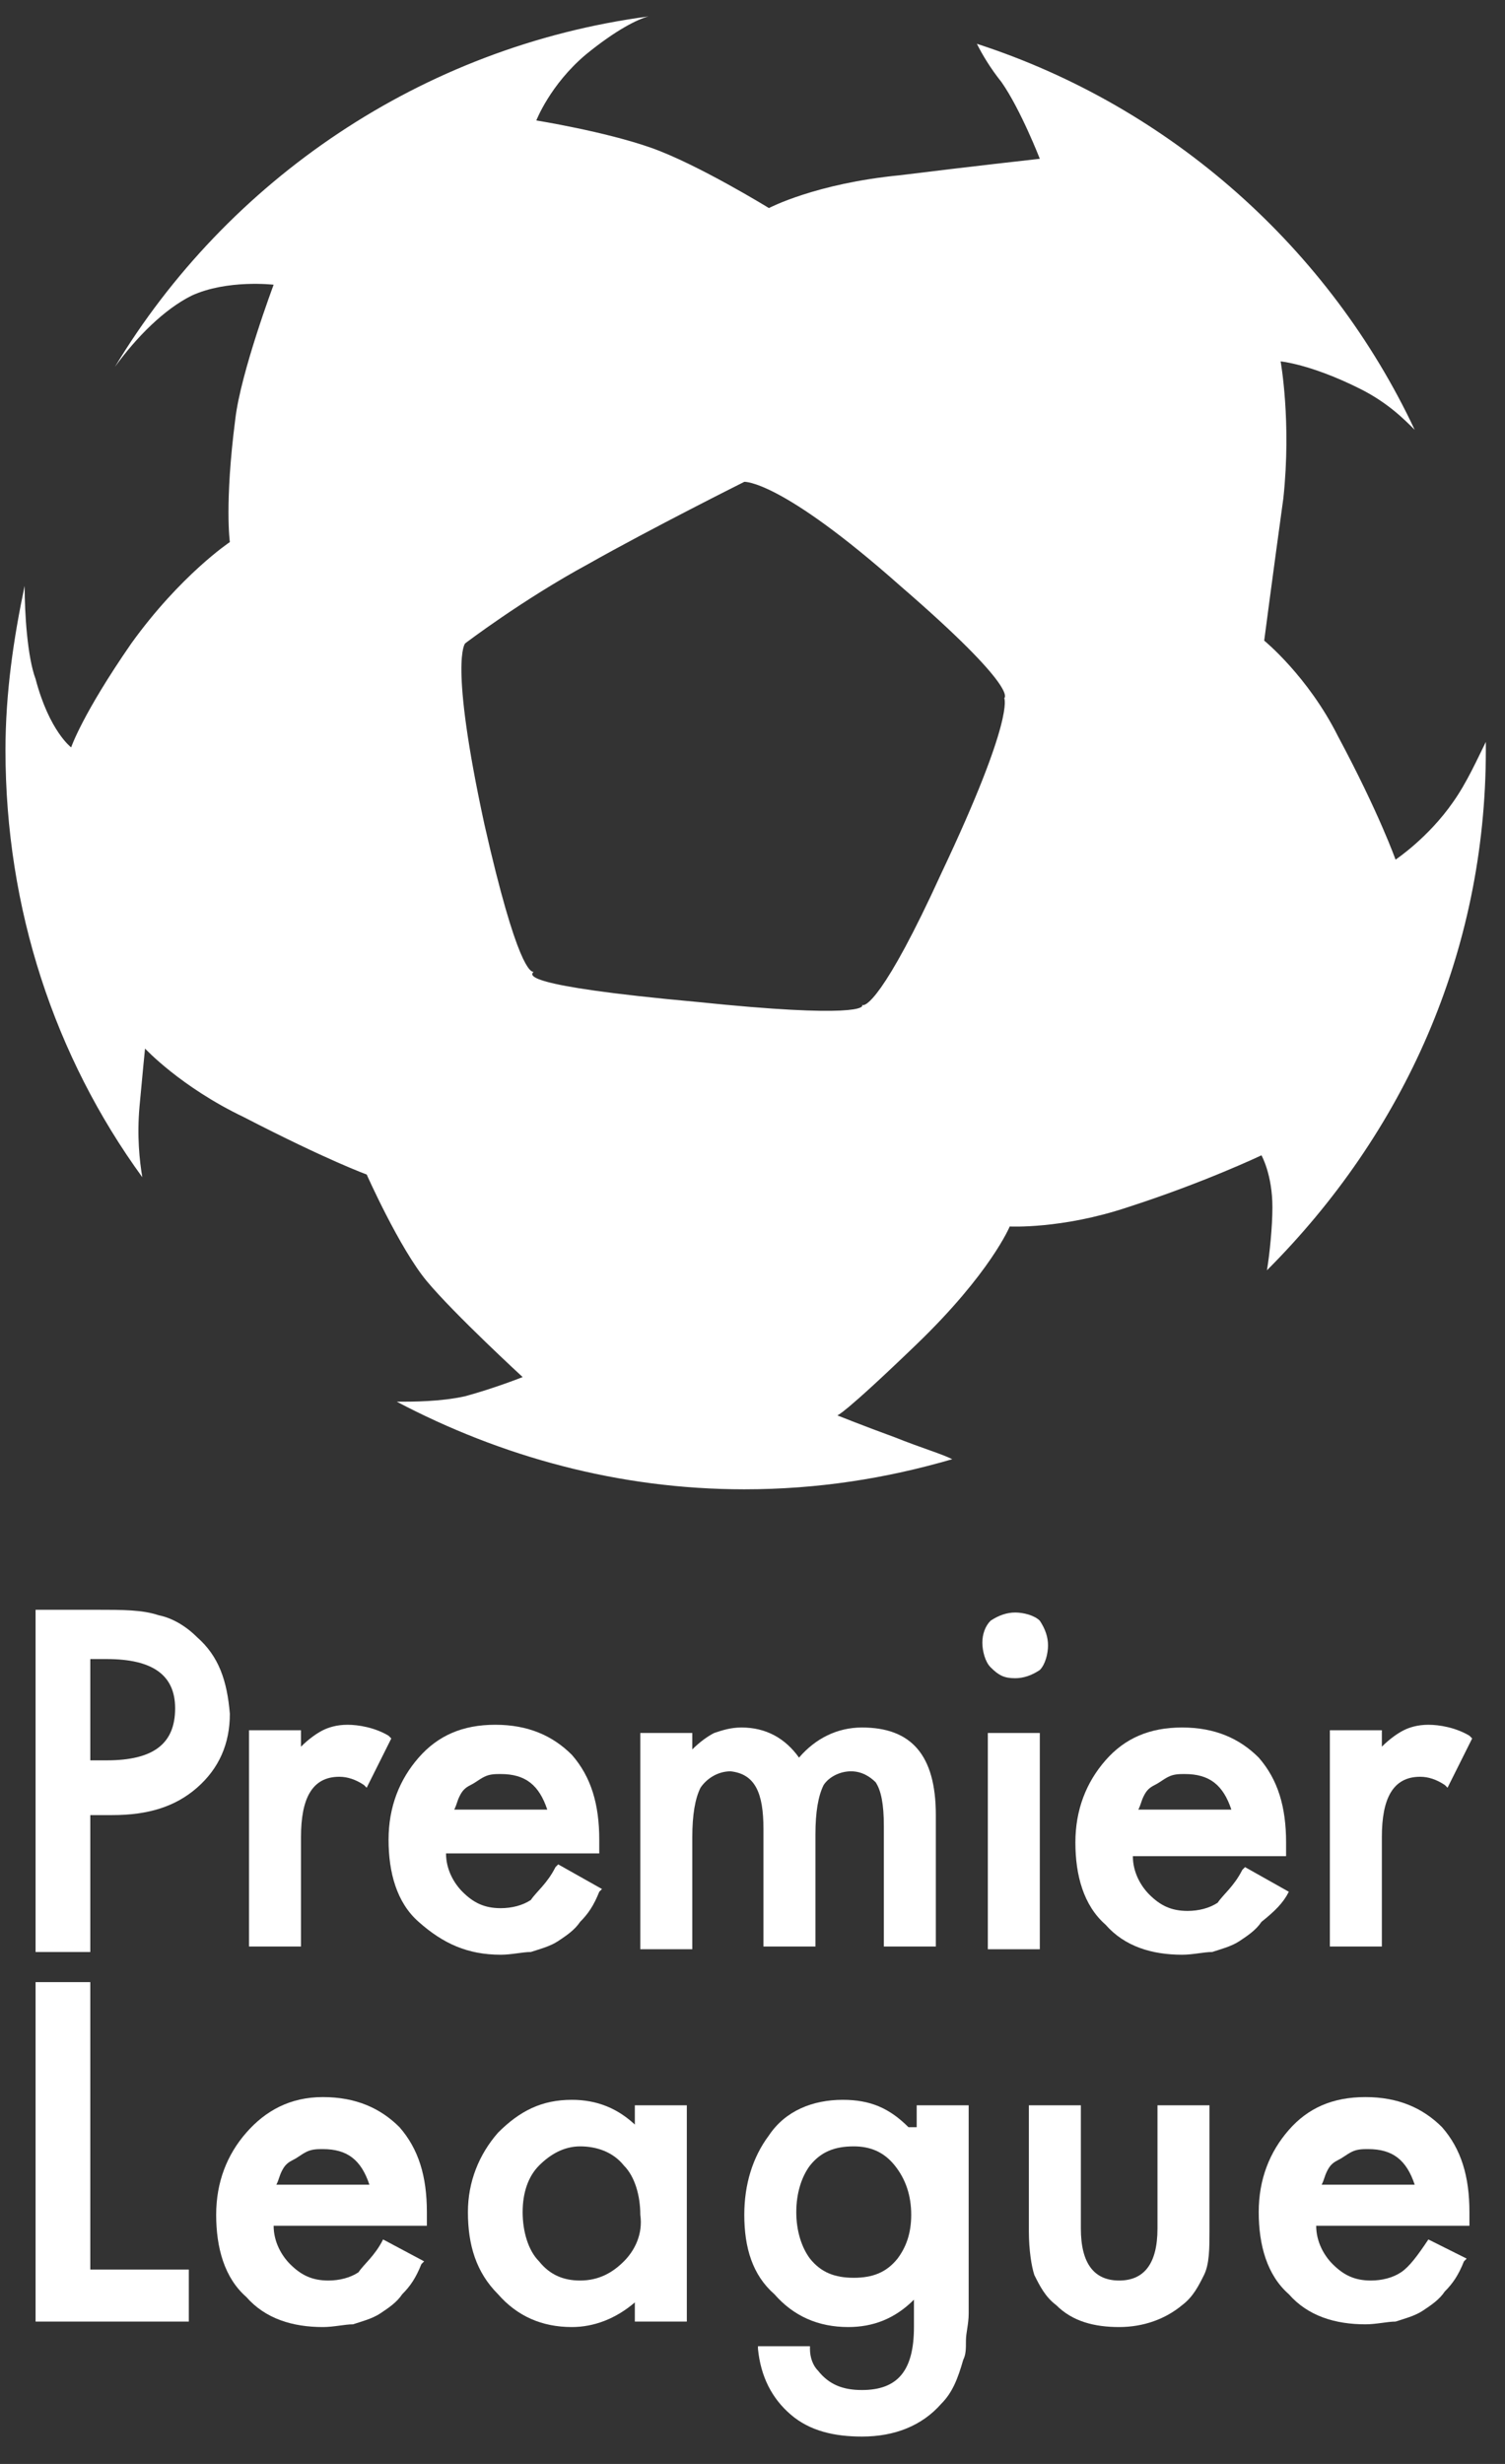 <?xml version="1.0" encoding="utf-8"?>
<!-- Generator: Adobe Illustrator 20.0.0, SVG Export Plug-In . SVG Version: 6.00 Build 0)  -->
<svg version="1.1" id="Layer_1" xmlns="http://www.w3.org/2000/svg" xmlns:xlink="http://www.w3.org/1999/xlink" x="0px" y="0px"
	 viewBox="0 0 55 90" style="enable-background:new 0 0 55 90;" xml:space="preserve">
<rect x="0" y="0" width="55" height="90" fill="#333333" stroke="none"/>
<style type="text/css">
	.st0{fill:#FFFFFF;}
</style>
<title>premier_league_kambi_02</title>
<desc>Created with Sketch.</desc>
<g id="Page-1">
	<path id="Shape" class="st0" d="M7.2,59.8c-0.4-0.4-0.9-0.7-1.4-0.8c-0.6-0.2-1.3-0.2-2.3-0.2H1.3v12.5h2v-5h0.8
		c1.3,0,2.3-0.3,3.1-1c0.8-0.7,1.2-1.6,1.2-2.7C8.3,61.4,8,60.5,7.2,59.8L7.2,59.8z M6.4,62.4c0,1.3-0.8,1.9-2.5,1.9H3.3v-3.7h0.6
		C5.6,60.6,6.4,61.2,6.4,62.4L6.4,62.4z"/>
	<path id="Shape_1_" class="st0" d="M11,67.1c0-1.4,0.4-2.2,1.4-2.2c0.3,0,0.6,0.1,0.9,0.3l0.1,0.1l0.9-1.8l-0.1-0.1
		c-0.5-0.3-1.1-0.4-1.5-0.4c-0.4,0-0.7,0.1-0.9,0.2c-0.2,0.1-0.5,0.3-0.8,0.6v-0.6H9.1v7.9H11V67.1L11,67.1z"/>
	<path id="Shape_2_" class="st0" d="M18.3,71.4c0.4,0,0.8-0.1,1.1-0.1c0.3-0.1,0.7-0.2,1-0.4c0.3-0.2,0.6-0.4,0.8-0.7
		c0.3-0.3,0.5-0.6,0.7-1.1l0.1-0.1l-1.6-0.9l-0.1,0.1c-0.3,0.6-0.7,0.9-0.9,1.2c-0.3,0.2-0.7,0.3-1.1,0.3c-0.6,0-1-0.2-1.4-0.6
		c-0.3-0.3-0.6-0.8-0.6-1.4h5.6v-0.5c0-1.3-0.3-2.3-1-3.1c-0.7-0.7-1.6-1.1-2.8-1.1c-1.2,0-2.1,0.4-2.8,1.2c-0.7,0.8-1.1,1.8-1.1,3
		c0,1.2,0.3,2.3,1.1,3C16.2,71,17.1,71.4,18.3,71.4L18.3,71.4z M16.6,66.1c0.1-0.2,0.1-0.3,0.2-0.5s0.2-0.3,0.4-0.4
		c0.2-0.1,0.3-0.2,0.5-0.3c0.2-0.1,0.4-0.1,0.6-0.1c0.9,0,1.4,0.4,1.7,1.3H16.6L16.6,66.1z"/>
	<path id="Shape_3_" class="st0" d="M27.9,66.8v4.3h1.9v-4.1c0-0.8,0.1-1.4,0.3-1.8c0.2-0.3,0.6-0.5,1-0.5c0.4,0,0.7,0.2,0.9,0.4
		c0.2,0.3,0.3,0.8,0.3,1.6v4.4h1.9v-4.8c0-2.2-0.9-3.2-2.7-3.2c-0.9,0-1.7,0.4-2.3,1.1c-0.5-0.7-1.2-1.1-2.1-1.1
		c-0.4,0-0.7,0.1-1,0.2c-0.2,0.1-0.5,0.3-0.8,0.6v-0.6h-1.9v7.9h1.9v-4.1c0-0.8,0.1-1.4,0.3-1.8c0.2-0.3,0.6-0.6,1.1-0.6
		C27.6,64.8,27.9,65.5,27.9,66.8L27.9,66.8z"/>
	<rect id="Rectangle-path" x="36.1" y="63.3" class="st0" width="1.9" height="7.9"/>
	<path id="Shape_4_" class="st0" d="M37.1,61.3c0.3,0,0.6-0.1,0.9-0.3c0.2-0.2,0.3-0.6,0.3-0.9c0-0.3-0.1-0.6-0.3-0.9
		c-0.2-0.2-0.6-0.3-0.9-0.3c-0.3,0-0.6,0.1-0.9,0.3c-0.2,0.2-0.3,0.5-0.3,0.8c0,0.3,0.1,0.7,0.3,0.9C36.5,61.2,36.7,61.3,37.1,61.3
		L37.1,61.3z"/>
	<path id="Shape_5_" class="st0" d="M47.1,69.1L47.1,69.1l-1.6-0.9l-0.1,0.1c-0.3,0.6-0.7,0.9-0.9,1.2c-0.3,0.2-0.7,0.3-1.1,0.3
		c-0.6,0-1-0.2-1.4-0.6c-0.3-0.3-0.6-0.8-0.6-1.4H47v-0.5c0-1.3-0.3-2.3-1-3.1c-0.7-0.7-1.6-1.1-2.8-1.1s-2.1,0.4-2.8,1.2
		c-0.7,0.8-1.1,1.8-1.1,3c0,1.2,0.3,2.3,1.1,3c0.7,0.8,1.7,1.1,2.8,1.1c0.4,0,0.8-0.1,1.1-0.1c0.3-0.1,0.7-0.2,1-0.4
		c0.3-0.2,0.6-0.4,0.8-0.7C46.6,69.8,46.9,69.5,47.1,69.1L47.1,69.1z M41.6,66.1c0.1-0.2,0.1-0.3,0.2-0.5c0.1-0.2,0.2-0.3,0.4-0.4
		s0.3-0.2,0.5-0.3c0.2-0.1,0.4-0.1,0.6-0.1c0.9,0,1.4,0.4,1.7,1.3H41.6L41.6,66.1z"/>
	<path id="Shape_6_" class="st0" d="M50.5,67.1c0-1.4,0.4-2.2,1.4-2.2c0.3,0,0.6,0.1,0.9,0.3l0.1,0.1l0.9-1.8l-0.1-0.1
		c-0.5-0.3-1.1-0.4-1.5-0.4c-0.4,0-0.7,0.1-0.9,0.2c-0.2,0.1-0.5,0.3-0.8,0.6v-0.6h-1.9v7.9h1.9V67.1L50.5,67.1z"/>
	<polygon id="Shape_7_" class="st0" points="3.3,72.4 1.3,72.4 1.3,84.8 6.9,84.8 6.9,82.9 3.3,82.9 	"/>
	<path id="Shape_8_" class="st0" d="M14,81.8c-0.3,0.6-0.7,0.9-0.9,1.2c-0.3,0.2-0.7,0.3-1.1,0.3c-0.6,0-1-0.2-1.4-0.6
		c-0.3-0.3-0.6-0.8-0.6-1.4h5.6v-0.5c0-1.3-0.3-2.3-1-3.1c-0.7-0.7-1.6-1.1-2.8-1.1S9.7,77.1,9,77.9c-0.7,0.8-1.1,1.8-1.1,3
		c0,1.2,0.3,2.3,1.1,3c0.7,0.8,1.7,1.1,2.8,1.1c0.4,0,0.8-0.1,1.1-0.1c0.3-0.1,0.7-0.2,1-0.4c0.3-0.2,0.6-0.4,0.8-0.7
		c0.3-0.3,0.5-0.6,0.7-1.1l0.1-0.1L14,81.8L14,81.8L14,81.8z M10.1,79.8c0.1-0.2,0.1-0.3,0.2-0.5c0.1-0.2,0.2-0.3,0.4-0.4
		c0.2-0.1,0.3-0.2,0.5-0.3c0.2-0.1,0.4-0.1,0.6-0.1c0.9,0,1.4,0.4,1.7,1.3H10.1L10.1,79.8z"/>
	<path id="Shape_9_" class="st0" d="M23.3,77.7c-0.7-0.7-1.5-1-2.4-1c-1.1,0-1.9,0.4-2.7,1.2c-0.7,0.8-1.1,1.8-1.1,2.9
		c0,1.2,0.3,2.2,1.1,3c0.7,0.8,1.6,1.2,2.7,1.2c0.8,0,1.6-0.3,2.3-0.9v0.7h1.9v-7.9h-1.9V77.7L23.3,77.7z M22.8,82.6
		c-0.4,0.4-0.9,0.7-1.6,0.7c-0.6,0-1.1-0.2-1.5-0.7c-0.4-0.4-0.6-1.1-0.6-1.8c0-0.7,0.2-1.3,0.6-1.7s0.9-0.7,1.5-0.7
		s1.2,0.2,1.6,0.7c0.4,0.4,0.6,1.1,0.6,1.8C23.5,81.6,23.2,82.2,22.8,82.6L22.8,82.6z"/>
	<path id="Shape_10_" class="st0" d="M33.2,77.7c-0.7-0.7-1.4-1-2.4-1c-1.1,0-2.1,0.4-2.7,1.3c-0.6,0.8-0.9,1.8-0.9,2.9
		c0,1.2,0.3,2.2,1.1,2.9c0.7,0.8,1.6,1.2,2.7,1.2c0.9,0,1.7-0.3,2.4-1V85c0,1.6-0.6,2.3-1.9,2.3c-0.7,0-1.2-0.2-1.6-0.7
		c-0.2-0.2-0.3-0.5-0.3-0.8v-0.1h-1.9v0.1c0.1,1,0.5,1.8,1.2,2.4c0.7,0.6,1.6,0.8,2.6,0.8c1.2,0,2.2-0.4,2.9-1.2
		c0.4-0.4,0.6-0.9,0.8-1.6c0.1-0.2,0.1-0.4,0.1-0.7c0-0.3,0.1-0.6,0.1-1v-7.6h-1.9v0.8H33.2z M32.8,82.5c-0.4,0.5-0.9,0.7-1.6,0.7
		c-0.7,0-1.2-0.2-1.6-0.7c-0.3-0.4-0.5-1-0.5-1.7s0.2-1.3,0.5-1.7c0.4-0.5,0.9-0.7,1.6-0.7c0.6,0,1.1,0.2,1.5,0.7s0.6,1.1,0.6,1.8
		S33.1,82.1,32.8,82.5L32.8,82.5z"/>
	<path id="Shape_11_" class="st0" d="M42.3,81.4c0,1.3-0.5,1.9-1.4,1.9s-1.4-0.6-1.4-1.9v-4.5h-1.9v4.6c0,0.7,0.1,1.3,0.2,1.6
		c0.2,0.4,0.4,0.8,0.8,1.1c0.6,0.6,1.4,0.8,2.3,0.8s1.7-0.3,2.3-0.8c0.4-0.3,0.6-0.7,0.8-1.1c0.2-0.4,0.2-1,0.2-1.6v-4.6h-1.9V81.4
		L42.3,81.4z"/>
	<path id="Shape_12_" class="st0" d="M52.2,81.8L52.2,81.8c-0.4,0.6-0.7,1-1,1.2c-0.3,0.2-0.7,0.3-1.1,0.3c-0.6,0-1-0.2-1.4-0.6
		c-0.3-0.3-0.6-0.8-0.6-1.4h5.6v-0.5c0-1.3-0.3-2.3-1-3.1c-0.7-0.7-1.6-1.1-2.8-1.1s-2.1,0.4-2.8,1.2c-0.7,0.8-1.1,1.8-1.1,3
		c0,1.2,0.3,2.3,1.1,3c0.7,0.8,1.7,1.1,2.8,1.1c0.4,0,0.8-0.1,1.1-0.1c0.3-0.1,0.7-0.2,1-0.4c0.3-0.2,0.6-0.4,0.8-0.7
		c0.3-0.3,0.5-0.6,0.7-1.1l0.1-0.1L52.2,81.8L52.2,81.8z M48.3,79.8c0.1-0.2,0.1-0.3,0.2-0.5c0.1-0.2,0.2-0.3,0.4-0.4
		c0.2-0.1,0.3-0.2,0.5-0.3s0.4-0.1,0.6-0.1c0.9,0,1.4,0.4,1.7,1.3H48.3L48.3,79.8z"/>
	<path class="st0" d="M54.3,27.4c0-0.1,0-0.2,0-0.3c-0.3,0.6-0.7,1.5-1.2,2.2c-0.9,1.3-2.1,2.1-2.1,2.1s-0.6-1.7-2.1-4.5
		c-1.1-2.2-2.7-3.5-2.7-3.5s0.3-2.3,0.7-5.2c0.3-2.8-0.1-5-0.1-5s1.1,0.1,2.9,1c1,0.5,1.6,1.1,2,1.5c-3.1-6.6-8.9-11.8-16-14.1
		c0.2,0.4,0.5,0.9,0.9,1.4C37.3,4,38,5.8,38,5.8s-2.7,0.3-5.1,0.6c-3.1,0.3-4.8,1.2-4.8,1.2s-2.6-1.6-4.3-2.2s-4.2-1-4.2-1
		s0.5-1.3,1.8-2.4c1.1-0.9,1.9-1.3,2.3-1.4c-8.3,1.1-15.4,6-19.5,12.8C5,12.3,6,11.3,7,10.8c1.3-0.6,3-0.4,3-0.4s-1.2,3.2-1.4,4.9
		c-0.4,3.1-0.2,4.5-0.2,4.5S6.6,21,4.8,23.5c-1.8,2.6-2.2,3.8-2.2,3.8s-0.8-0.6-1.3-2.5C1,24,0.9,22.4,0.9,21.4c0,0,0,0,0,0
		c-0.4,1.9-0.7,3.9-0.7,6c0,5.8,1.8,11.2,5,15.6c-0.1-0.6-0.2-1.5-0.1-2.6c0.1-1.1,0.2-2.1,0.2-2.1s1.3,1.4,3.6,2.5
		c3.1,1.6,4.5,2.1,4.5,2.1s1.2,2.7,2.2,3.9c1,1.2,3.5,3.5,3.5,3.5s-1,0.4-2.1,0.7c-0.9,0.2-1.9,0.2-2.5,0.2c3.8,2,8.1,3.2,12.7,3.2
		c2.7,0,5.2-0.4,7.6-1.1c-0.4-0.2-1.1-0.4-2.1-0.8c-1.1-0.4-2.1-0.8-2.1-0.8s0.2,0,2.9-2.6c2.7-2.6,3.4-4.3,3.4-4.3s1.9,0.1,4.3-0.7
		c2.8-0.9,4.9-1.9,4.9-1.9s0.4,0.7,0.4,1.9c0,0.7-0.1,1.7-0.2,2.3C51.3,41.4,54.3,34.8,54.3,27.4z M34.4,31.9
		c-2.1,4.6-2.8,4.9-2.9,4.8c0.1,0.1-0.2,0.5-6-0.1c-6.6-0.6-6.1-1-6-1.1c-0.1,0-0.6-0.1-1.8-5.4c-1.3-6-0.7-6.6-0.7-6.6
		s2.1-1.6,4.5-2.9c2.3-1.3,5.7-3,5.7-3s1.3-0.1,5.7,3.8c4.4,3.8,3.8,4.1,3.8,4.1S37.1,26.2,34.4,31.9z"/>
</g>
</svg>
